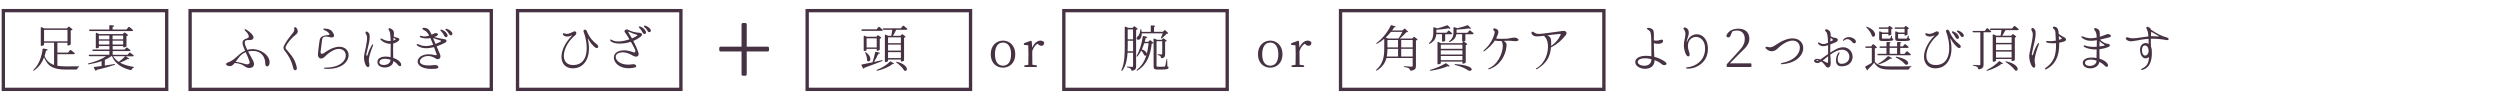 <?xml version="1.0" encoding="utf-8"?>
<!-- Generator: Adobe Illustrator 25.4.1, SVG Export Plug-In . SVG Version: 6.00 Build 0)  -->
<svg version="1.1" id="レイヤー_1" xmlns="http://www.w3.org/2000/svg" xmlns:xlink="http://www.w3.org/1999/xlink" x="0px"
	 y="0px" viewBox="0 0 750 30" style="enable-background:new 0 0 750 30;" xml:space="preserve">
<style type="text/css">
	.st0{fill:#463243;}
	.st1{fill:none;stroke:#463243;stroke-miterlimit:10;}
</style>
<g>
	<g>
		<g>
			<path class="st0" d="M230.27,15.44h-6.25v6.84c0,0.27-0.18,0.44-0.44,0.44h-0.68c-0.27,0-0.44-0.18-0.44-0.44v-6.84h-6.25
				c-0.26,0-0.44-0.18-0.44-0.44v-0.56c0-0.27,0.18-0.44,0.44-0.44h6.25V7.34c0-0.27,0.18-0.44,0.44-0.44h0.68
				c0.27,0,0.44,0.18,0.44,0.44V14h6.25c0.27,0,0.44,0.18,0.44,0.44V15C230.71,15.27,230.54,15.44,230.27,15.44z"/>
		</g>
	</g>
	<g>
		<g>
			<path class="st0" d="M496.37,18.03c0.11,3.7-5.79,3.06-5.79,0.6c0-1.6,2.31-2.18,4.83-1.76c0-6.99,0-7.39-0.92-7.89
				c-0.79-0.4-0.3-0.85,0.63-0.51c1.17,0.45,1.05,0.88,1.04,3.63c0.45,0.13,1.09,0.17,1.96-0.14c1.07-0.38,1.04,0.8,0.18,1.06
				c-0.69,0.23-1.48,0.12-2.14-0.07c0,1.06,0.03,2.4,0.13,4.09c1.14,0.3,2.27,0.78,3.2,1.46c1.23,0.88-0.25,1.41-0.99,0.73
				C497.93,18.73,497.18,18.33,496.37,18.03z M495.41,17.86v-0.12c-2.05-0.51-4.09-0.27-4.09,0.89
				C491.32,19.92,495.41,20.52,495.41,17.86z"/>
			<path class="st0" d="M506.16,20.19c2.52-0.22,5.1-1.95,5.35-5.13c0.48-5.83-6.93-5-4.72,0.72c0.43,1.15-0.39,1.46-0.85,0.78
				c-0.33-0.49-0.6-1.35-0.72-2.05c-0.39-2.5,1.12-4.21-0.03-5.64c-0.42-0.51,0.18-0.85,0.78-0.44c1.38,0.96,0.23,2.94,0.03,3.91
				c-0.04,0.2,0.08,0.24,0.15,0.05c1.38-3.48,6.48-2.69,6.22,2.62c-0.18,3.85-3.65,5.73-6.21,5.56
				C505.59,20.55,505.67,20.23,506.16,20.19z"/>
			<path class="st0" d="M525.43,19.26v0.61c0,0.14-0.09,0.23-0.22,0.23h-6.99c-0.13,0-0.22-0.09-0.22-0.23v-0.39
				c0-0.11,0.03-0.21,0.1-0.29l3.41-3.72c1.39-1.49,1.92-2.43,1.92-3.84c0-1.38-0.79-2.48-2.33-2.48c-0.51,0-0.94,0.08-1.42,0.29
				l-0.45,1.06c-0.19,0.54-0.42,0.73-0.73,0.73c-0.21,0-0.39-0.09-0.53-0.27c-0.08-0.09-0.08-0.18-0.04-0.29
				c0.45-1.33,1.91-2.07,3.57-2.07c2.2,0,3.31,1.26,3.31,3.04c0,1.36-0.81,2.49-2.55,4.02l-3.3,3.34h6.25
				C525.35,19.03,525.43,19.12,525.43,19.26z"/>
			<path class="st0" d="M534.58,18.88c8.73-1.56,5.8-11.14-1.42-4.21c-0.9,0.85-1.96,0.84-2.65,0.44c-1.31-0.74-0.9-1.2-0.36-1.05
				c0.96,0.23,1.46,0.21,2.75-0.69c9.04-6.21,11.67,5.11,1.69,5.9C534.14,19.29,534.16,18.96,534.58,18.88z"/>
			<path class="st0" d="M551.52,15.82c0.21-0.24,0.5-0.18,0.27,0.23c-0.76,1.4-0.64,3.07,0.57,3.1c3.88,0.07,2.98-5.79-1.4-3.85
				c-0.67,0.3-1.29,0.67-1.86,1.08c0.01,0.71,0.06,1.48,0.12,2.34c0.1,1.54-0.93,2.01-1.54,1.08c-0.41-0.6-0.86-1.05-1.31-1.35
				c-0.42,0.27-0.79,0.45-1.14,0.45c-1.29,0-1.38-1.25,0.02-1.25c0.21,0,0.52,0.09,0.85,0.21c0.6-0.39,1.42-1.02,2.33-1.65
				c0.01-0.92,0.01-1.81,0-2.65c-1.25,0.42-2.16,0.45-2.91-0.36c-0.33-0.38-0.12-0.61,0.25-0.4c0.93,0.56,1.51,0.54,2.64,0.03
				c-0.04-1.71-0.19-3.01-0.58-3.28c-0.57-0.39-0.3-1.11,0.62-0.58c0.67,0.38,0.78,0.81,0.75,1.9c0.36,0.24,0.76,0.41,1.28,0.47
				c1.14,0.16,1.15,0.96,0.13,1.38c-0.55,0.22-1.05,0.44-1.51,0.61c-0.02,0.69-0.03,1.5-0.02,2.46c0.58-0.39,1.19-0.75,1.77-1.05
				c5.46-2.71,7.02,5.34,1.45,5.14C550.18,19.8,550.65,16.86,551.52,15.82z M545.22,18.28c0.12,0,0.27-0.06,0.48-0.18
				c-0.18-0.04-0.34-0.07-0.5-0.07C544.8,18.03,544.72,18.3,545.22,18.28z M547.89,18.73c0.24,0.15,0.54,0.24,0.54-0.21v-1.65
				c-0.6,0.47-1.14,0.93-1.63,1.29C547.32,18.42,547.77,18.67,547.89,18.73z M549.69,12.18c0.27-0.14,0.25-0.27,0-0.44
				c-0.18-0.12-0.34-0.27-0.51-0.41l-0.06,1.14L549.69,12.18z M556.51,11.89c0.72,0.78-0.18,1.63-0.87,0.69
				c-0.45-0.66-1.46-1.25-2.43-0.45c-0.36,0.3-0.42,0.03-0.24-0.22C553.72,10.87,555.55,10.89,556.51,11.89z"/>
			<path class="st0" d="M567.34,19.93c1.74,0,4.05,0,5.86-0.06c0.15,0,0.23,0.04,0.23,0.1s-0.06,0.1-0.2,0.15
				c-0.25,0.09-0.43,0.3-0.51,0.57c-0.04,0.12-0.12,0.19-0.25,0.19h-5.12c-2.77,0-4.02-0.34-5.1-2.05
				c-0.52,0.66-1.39,1.54-1.92,2.02c0.01,0.06,0.01,0.12,0.01,0.15c-0.03,0.17-0.22,0.12-0.3-0.02l-0.45-0.78
				c-0.08-0.12-0.05-0.23,0.09-0.3c0.51-0.25,1.2-0.66,1.86-1.06v-4.48h-1.71c-0.13,0-0.22-0.07-0.24-0.21
				c-0.03-0.15,0.06-0.22,0.21-0.22h1.53l0.45-0.58c0.09-0.12,0.2-0.14,0.32-0.03l0.88,0.75c0.12,0.1,0.13,0.24-0.02,0.3
				c-0.12,0.06-0.28,0.1-0.51,0.14v4.03C563.53,19.75,564.71,19.93,567.34,19.93z M560.12,8.04c3.22,1.21,2.61,3.42,1.61,2.9
				c-0.11-0.06-0.14-0.14-0.17-0.24c-0.23-0.82-0.93-1.78-1.59-2.41c-0.12-0.12-0.17-0.21-0.11-0.24
				C559.93,7.99,560,7.99,560.12,8.04z M572.2,15.42c0.23,0.18,0.62,0.49,0.95,0.78c0.11,0.09,0.15,0.21,0.04,0.3
				c-0.08,0.05-0.17,0.08-0.29,0.08h-9.42c-0.14,0-0.23-0.08-0.25-0.19c-0.03-0.15,0.04-0.24,0.19-0.24h2.52v-1.78h-1.85
				c-0.13,0-0.22-0.08-0.25-0.2c-0.03-0.15,0.04-0.24,0.2-0.24h1.91v-1.15c0-0.15,0.09-0.23,0.24-0.21l0.79,0.08
				c0.17,0.02,0.29,0.15,0.15,0.25c-0.06,0.04-0.13,0.08-0.24,0.1v0.93h2.24v-1.15c0-0.15,0.09-0.23,0.24-0.21l0.8,0.08
				c0.16,0.02,0.27,0.15,0.15,0.25c-0.06,0.04-0.15,0.08-0.25,0.1v0.93h0.78l0.5-0.6c0.09-0.1,0.19-0.13,0.31-0.04
				c0.21,0.17,0.55,0.45,0.84,0.71c0.11,0.09,0.15,0.21,0.04,0.3c-0.07,0.04-0.18,0.08-0.29,0.08h-2.19v1.78h1.29l0.54-0.67
				C571.97,15.36,572.08,15.33,572.2,15.42z M563.59,19.02c1.04-0.54,2.1-1.41,2.67-2.08c0.09-0.1,0.2-0.15,0.32-0.07l0.87,0.46
				c0.15,0.09,0.2,0.27,0.02,0.3c-0.12,0.02-0.25,0.02-0.44-0.01c-0.73,0.58-2.02,1.29-3.33,1.68c-0.14,0.04-0.21,0.02-0.25-0.06
				C563.41,19.15,563.45,19.09,563.59,19.02z M563.62,8.47c-0.04-0.17,0.04-0.25,0.2-0.25h2.56l0.33-0.35
				c0.09-0.1,0.21-0.12,0.31-0.03l0.68,0.51c0.13,0.1,0.15,0.24,0,0.3c-0.08,0.04-0.2,0.09-0.32,0.1v1.6c0,0.1-0.45,0.31-0.75,0.31
				c-0.08,0-0.13-0.09-0.13-0.23V10.2h-1.92v1.2c0,0.15,0.03,0.19,0.41,0.19h0.96c0.43,0,0.79,0,0.93-0.01
				c0.1,0,0.17-0.02,0.22-0.09c0.06-0.1,0.15-0.33,0.24-0.6c0.04-0.14,0.09-0.2,0.15-0.2c0.06,0,0.09,0.09,0.1,0.23l0.03,0.57
				c0.29,0.09,0.38,0.17,0.38,0.33c0,0.36-0.39,0.48-2.08,0.48h-1.12c-0.92,0-1.05-0.19-1.05-0.76V9.6c0-0.17,0.12-0.24,0.27-0.17
				l0.77,0.33h1.72V8.65h-2.62C563.75,8.65,563.66,8.61,563.62,8.47z M569.12,16.14v-1.78h-2.24v1.78H569.12z M568.39,8.47
				c-0.04-0.17,0.04-0.25,0.2-0.25h2.65l0.33-0.36c0.09-0.1,0.21-0.1,0.32-0.01l0.67,0.51c0.12,0.09,0.13,0.24-0.01,0.31
				c-0.08,0.03-0.18,0.08-0.29,0.09v1.6c-0.02,0.1-0.45,0.31-0.76,0.31c-0.08,0-0.14-0.09-0.14-0.23V10.2h-1.93v1.2
				c0,0.15,0.03,0.19,0.41,0.19h1.05c0.45,0,0.85,0,0.99-0.01c0.11,0,0.17-0.02,0.21-0.09c0.07-0.1,0.18-0.38,0.27-0.67
				c0.04-0.13,0.09-0.19,0.15-0.19c0.06,0,0.1,0.09,0.1,0.23l0.03,0.63c0.29,0.1,0.38,0.18,0.38,0.34c0,0.36-0.39,0.48-2.17,0.48
				h-1.2c-0.93,0-1.08-0.19-1.08-0.76V9.6c0-0.17,0.12-0.24,0.27-0.17l0.76,0.33h1.77V8.65h-2.71
				C568.52,8.65,568.43,8.61,568.39,8.47z M568.99,17.02c4.87,0.99,3.48,2.91,2.55,2.28c-0.09-0.06-0.12-0.12-0.18-0.19
				c-0.48-0.57-1.33-1.23-2.49-1.81c-0.14-0.06-0.18-0.14-0.15-0.21C568.75,17.01,568.84,16.99,568.99,17.02z"/>
			<path class="st0" d="M580.28,10.75c0.09-0.09,0.01-0.17-0.12-0.09c-0.71,0.4-1.59,0.4-2.15,0.09c-0.61-0.34-0.52-1.02,0.11-0.71
				c0.55,0.26,1.41,0.15,2.47-0.46c1-0.58,1.41,0.42,0.74,0.98c-4,3.25-4.84,8.95-0.66,8.95c5.49,0,4.21-7.47,3.21-9.85
				c-0.36-0.83,0.63-1.05,0.9-0.33c0.84,2.08,1.85,3.03,3.06,3.99c0.85,0.67,0.19,1.5-0.6,0.87c-0.63-0.5-1.57-1.6-1.99-2.5
				c-0.08-0.15-0.2-0.12-0.15,0.04c1.12,4.71-0.53,8.77-4.51,8.77C576.61,20.5,575.68,15.51,580.28,10.75z M585.94,9.42
				c0.78,0.31,1.25,0.65,1.65,1.38c0.45,0.87-0.56,1.23-0.95,0.39c-0.21-0.48-0.58-1-0.95-1.32C585.38,9.58,585.56,9.28,585.94,9.42
				z M587.44,9.16c0.58,0.19,1.23,0.54,1.59,1.12c0.42,0.71-0.45,1.26-0.88,0.44c-0.23-0.44-0.55-0.83-0.92-1.1
				C586.91,9.39,587.02,9.06,587.44,9.16z"/>
			<path class="st0" d="M595.07,19.33c0,0.72-0.17,1.29-1.37,1.47c-0.15,0.03-0.22-0.04-0.25-0.2c-0.06-0.19-0.13-0.39-0.28-0.51
				c-0.21-0.17-0.54-0.27-1.11-0.38c-0.13-0.02-0.21-0.08-0.21-0.15c0-0.06,0.09-0.1,0.24-0.09c0.43,0.03,1.39,0.1,1.63,0.1
				c0.29,0,0.38-0.09,0.38-0.32V9.69h-2.08c-0.12,0-0.23-0.06-0.25-0.19c-0.03-0.14,0.04-0.23,0.19-0.23h3.48L596,8.53
				c0.09-0.1,0.2-0.14,0.32-0.03c0.22,0.18,0.63,0.53,0.96,0.83c0.1,0.09,0.15,0.21,0.04,0.29c-0.08,0.04-0.18,0.07-0.3,0.07h-1.95
				V19.33z M596.12,20.95c1.26-0.63,2.7-1.59,3.5-2.5c0.09-0.1,0.2-0.14,0.32-0.06l0.82,0.52c0.14,0.09,0.17,0.27,0.02,0.27
				c-0.08,0-0.17-0.02-0.27-0.06c-0.94,0.81-2.71,1.65-4.27,2.1c-0.12,0.04-0.21,0.03-0.25-0.04
				C595.93,21.12,595.97,21.03,596.12,20.95z M604.53,7.84c0.22,0.18,0.64,0.51,0.99,0.82c0.09,0.09,0.13,0.21,0.03,0.3
				c-0.07,0.04-0.17,0.07-0.27,0.07h-3.64c-0.3,0.6-0.66,1.25-0.99,1.69h2.71l0.36-0.4c0.09-0.1,0.21-0.12,0.31-0.03l0.74,0.57
				c0.12,0.09,0.13,0.24,0,0.31c-0.09,0.04-0.2,0.09-0.32,0.1v6.73c-0.01,0.1-0.48,0.33-0.83,0.33c-0.09,0-0.15-0.09-0.15-0.23
				v-0.41h-4.68v0.51c0,0.1-0.39,0.34-0.81,0.34c-0.1,0-0.17-0.09-0.17-0.22v-7.81c0-0.17,0.12-0.24,0.27-0.17l0.78,0.36h1.31
				c0.1-0.46,0.21-1.12,0.27-1.69h-3.21c-0.13,0-0.21-0.07-0.24-0.19c-0.05-0.17,0.04-0.25,0.19-0.25h6.43l0.58-0.72
				C604.31,7.75,604.41,7.75,604.53,7.84z M598.81,12.87h4.68v-1.7h-4.68V12.87z M603.48,15.04V13.3h-4.68v1.74H603.48z
				 M603.48,15.49h-4.68v1.79h4.68V15.49z M601.89,18.42c3.97,0.87,3.85,3.06,2.76,2.76c-0.11-0.03-0.15-0.08-0.21-0.18
				c-0.54-0.78-1.71-1.74-2.67-2.34c-0.13-0.08-0.18-0.15-0.13-0.21C601.68,18.4,601.76,18.39,601.89,18.42z"/>
			<path class="st0" d="M609.66,9.49c-0.66-1,0.09-1.59,0.79-0.6c0.83,1.14-0.62,5.52-0.9,7.2c-0.1,0.57,0.24,0.73,0.42,0.06
				c0.33-1.12,0.76-2.13,1.36-3.04c0.25-0.4,0.5-0.27,0.33,0.15c-0.51,1.35-1.54,4.29-1.2,5.62c0.47,1.67-0.48,1.95-1.12,0.55
				c-0.45-1.02-0.73-2.2-0.49-3.4C609.59,12.43,610.13,10.21,609.66,9.49z M613.68,20.37c2.49-1.71,3.24-3.82,3.11-7.42
				c-0.92,0.08-1.8,0.03-2.64-0.15c-0.49-0.12-0.42-0.52,0.03-0.5c0.98,0.09,1.79,0.04,2.57-0.1c-0.14-2.73-0.06-3.01-0.47-3.34
				c-0.75-0.63-0.43-1.06,0.38-0.78c0.74,0.28,0.89,0.96,0.96,2.1c0.6,0.48,1.12,0.75,1.56,0.96c0.81,0.38,0.85,1.05,0.03,1.32
				c-0.5,0.15-0.98,0.29-1.46,0.36c0.15,4.84-1.83,6.91-3.87,7.95C613.44,20.98,613.29,20.64,613.68,20.37z M617.7,11.94
				c0.22-0.08,0.46-0.15,0.71-0.25c0.19-0.09,0.19-0.21,0-0.33c-0.3-0.19-0.54-0.36-0.77-0.56
				C617.66,11.14,617.67,11.53,617.7,11.94z"/>
			<path class="st0" d="M629.82,18.55c-0.39,2.59-4.98,2.52-4.98,0.33c0-1.5,2.13-1.86,4.12-1.48c0.01-0.93,0.03-1.79,0.04-2.56
				c-1.3,0.04-2.55-0.18-3.6-0.68c-0.51-0.25-0.39-0.69,0.17-0.49c1.03,0.36,2.2,0.45,3.45,0.36c0.02-0.73,0.03-1.4,0.03-1.96
				c-2.33,0.38-3.3,0.09-4.3-0.6c-0.55-0.4-0.36-0.77,0.21-0.5c0.99,0.47,2.21,0.69,4.06,0.29c-0.04-1.05-0.21-1.75-0.57-2.11
				c-0.36-0.38-0.36-1.08,0.76-0.5c0.74,0.39,0.79,0.9,0.72,2.38c0.6-0.18,1.26-0.4,2-0.71c0.97-0.4,1.92,0.58,0.92,0.87
				c-1.11,0.3-2.04,0.52-2.83,0.69c0.54,0.63,1.44,1.2,2.4,1.29c0.63,0.04,0.8,0.66,0.02,0.96c-0.84,0.33-1.74,0.54-2.62,0.65
				c-0.01,0.82,0,1.77,0.03,2.83c0.79,0.24,1.51,0.6,1.99,1.03c1.16,1.06,0.29,1.83-0.31,1.19
				C631.02,19.29,630.44,18.87,629.82,18.55z M628.97,18.19c-1.79-0.6-3.48-0.29-3.48,0.65C625.49,20.22,628.92,20.17,628.97,18.19z
				 M631.2,13.71c0.24-0.04,0.25-0.23,0.02-0.35c-0.5-0.25-0.96-0.58-1.33-1.05c-0.03,0.46-0.04,1-0.06,1.62
				C630.27,13.89,630.74,13.8,631.2,13.71z"/>
			<path class="st0" d="M638.5,11.26c1.23,0.54,3.29,0,6.03-0.35c-0.06-0.81-0.18-1.53-0.4-1.95c-0.5-0.95-0.06-1.14,0.67-0.71
				c0.29,0.18,0.42,0.38,0.5,0.65c1.84,1.24,3.04,1.86,4.75,2.35c0.79,0.22,0.72,0.92-0.15,0.76c-1.8-0.33-3.34-0.42-4.65-0.38
				c-0.02,0.65-0.02,1.43,0.04,2.37c0.13,0.29,0.21,0.63,0.24,1.02c0.12,1.8,0.03,5.22-2.82,5.94c-0.43,0.12-0.53-0.22-0.12-0.39
				c1.67-0.69,2.07-2.06,2.1-3.48c-0.93,0.88-2.49,0.5-2.68-1.95c-0.15-1.95,1.49-2.67,2.58-1.97c0-0.49,0-1.02-0.03-1.51
				c-3.09,0.18-4.83,1.02-5.94,0.63C637.3,11.86,637.64,10.9,638.5,11.26z M644.6,15.3l-0.03-0.3c-0.17-1.86-2.06-1.83-1.98,0.12
				C642.65,17.29,644.48,17.05,644.6,15.3z M647.5,10.95c0.18,0.01,0.15-0.14,0.03-0.21c-0.38-0.22-1.41-0.76-2.17-1.24
				c-0.01,0.34-0.04,0.84-0.08,1.36C646.13,10.86,646.66,10.87,647.5,10.95z"/>
		</g>
	</g>
	<g>
		<g>
			<path class="st0" d="M297.22,16.27c0-2.73,1.83-4.09,3.69-4.09c1.81,0,3.67,1.36,3.67,4.09c0,2.71-1.83,4.03-3.67,4.03
				C299.05,20.31,297.22,18.99,297.22,16.27z M303.32,16.27c0-2.23-0.92-3.5-2.42-3.5c-1.52,0-2.42,1.26-2.42,3.5
				c0,2.25,0.9,3.43,2.42,3.43C302.41,19.71,303.32,18.52,303.32,16.27z"/>
			<path class="st0" d="M312.11,12.18c0.42,0,0.84,0.16,1.06,0.42c0.06,0.07,0.08,0.17,0.08,0.27c-0.04,0.55-0.3,0.87-0.84,0.87
				c-0.38,0-0.66-0.18-0.96-0.44l-0.21-0.18c-0.71,0.46-1.18,1.15-1.56,2.19v1.36c0,0.77,0.01,1.9,0.03,2.75l1.17,0.17
				c0.13,0.01,0.21,0.1,0.21,0.24v0.04c0,0.14-0.09,0.23-0.23,0.23h-3.38c-0.13,0-0.22-0.09-0.22-0.23v-0.04
				c0-0.13,0.08-0.23,0.21-0.24l1.02-0.15c0.03-0.84,0.04-1.99,0.04-2.76v-0.82c0-0.96-0.03-1.58-0.06-2.28l-1.12-0.09
				c-0.13-0.02-0.21-0.09-0.21-0.23v-0.07c0-0.12,0.06-0.21,0.18-0.26l1.82-0.67c0.1-0.04,0.19-0.04,0.27,0.02
				c0.08,0.04,0.11,0.13,0.12,0.24l0.13,1.8C310.21,12.99,311.17,12.18,312.11,12.18z"/>
		</g>
	</g>
	<g>
		<g>
			<path class="st0" d="M258.41,9.04c-0.03-0.15,0.04-0.25,0.2-0.25h4.38l0.52-0.66c0.09-0.1,0.2-0.13,0.32-0.04
				c0.22,0.18,0.6,0.5,0.92,0.78c0.09,0.09,0.13,0.21,0.04,0.3c-0.08,0.04-0.17,0.08-0.29,0.08h-5.85
				C258.52,9.24,258.44,9.16,258.41,9.04z M264.62,18.33c-1.25,0.51-2.96,1.17-5.26,1.98c-0.04,0.09-0.09,0.18-0.15,0.25
				c-0.1,0.09-0.24,0.03-0.3-0.09l-0.45-0.84c-0.08-0.14-0.01-0.26,0.13-0.29c0.72-0.12,1.85-0.36,3.15-0.65
				c0.3-0.9,0.62-2.07,0.81-2.98c0.03-0.15,0.12-0.21,0.27-0.17l0.96,0.24c0.15,0.04,0.25,0.19,0.1,0.28
				c-0.09,0.06-0.22,0.1-0.39,0.09c-0.29,0.7-0.79,1.63-1.28,2.43l2.33-0.52c0.13-0.03,0.23-0.02,0.24,0.06
				C264.8,18.21,264.76,18.28,264.62,18.33z M263.02,15.04v-0.38h-3.04v0.36c0,0.09-0.36,0.29-0.74,0.29
				c-0.08,0-0.13-0.09-0.13-0.23v-4.17c0-0.17,0.1-0.24,0.27-0.17l0.67,0.29h2.85l0.34-0.38c0.09-0.1,0.21-0.1,0.31-0.02l0.72,0.54
				c0.12,0.09,0.13,0.24,0,0.31c-0.11,0.04-0.23,0.09-0.35,0.12v3.31c-0.01,0.1-0.46,0.33-0.76,0.33h-0.08
				C263.05,15.27,263.02,15.18,263.02,15.04z M259.84,15.72c2.04,1.52,1.19,3.18,0.41,2.59c-0.09-0.07-0.12-0.15-0.12-0.27
				c-0.01-0.71-0.25-1.53-0.54-2.15c-0.06-0.14-0.06-0.23,0.02-0.25C259.66,15.61,259.73,15.64,259.84,15.72z M263.02,11.49h-3.04
				v2.75h3.04V11.49z M263.14,20.92c1.4-0.54,2.94-1.46,3.81-2.4c0.09-0.11,0.21-0.12,0.31-0.05l0.78,0.48
				c0.15,0.09,0.18,0.29,0.01,0.29c-0.09,0-0.18-0.02-0.29-0.04c-0.96,0.85-2.86,1.63-4.54,2.01c-0.14,0.03-0.21,0-0.26-0.07
				C262.94,21.06,262.99,20.98,263.14,20.92z M271.13,7.74c0.24,0.18,0.66,0.52,0.99,0.82c0.09,0.09,0.13,0.21,0.04,0.3
				c-0.08,0.04-0.17,0.07-0.29,0.07h-3.01c-0.3,0.63-0.65,1.32-0.98,1.81h2.24l0.39-0.4c0.09-0.09,0.21-0.1,0.32-0.02l0.73,0.57
				c0.12,0.09,0.14,0.24,0,0.32c-0.1,0.04-0.21,0.07-0.34,0.1V18c0,0.1-0.01,0.2-0.1,0.26c-0.17,0.09-0.47,0.22-0.71,0.22
				c-0.09,0-0.15-0.09-0.15-0.22v-0.41h-3.84v0.44c0,0.1-0.39,0.33-0.79,0.33c-0.1,0-0.17-0.09-0.17-0.23v-7.81
				c0-0.17,0.12-0.24,0.27-0.17l0.76,0.34h0.9c0.11-0.49,0.23-1.21,0.3-1.81h-2.61c-0.13,0-0.21-0.07-0.24-0.19
				c-0.04-0.17,0.04-0.25,0.2-0.25h5.21l0.57-0.71C270.91,7.68,271.01,7.65,271.13,7.74z M266.42,12.96h3.84V11.2h-3.84V12.96z
				 M270.26,15.19v-1.8h-3.84v1.8H270.26z M270.26,15.63h-3.84v1.78h3.84V15.63z M269.08,18.55c3.55,0.88,3.36,2.97,2.34,2.69
				c-0.12-0.03-0.17-0.1-0.23-0.2c-0.43-0.76-1.42-1.67-2.23-2.25c-0.13-0.09-0.18-0.16-0.13-0.21
				C268.87,18.52,268.94,18.52,269.08,18.55z"/>
		</g>
	</g>
	<rect x="242.15" y="3.19" class="st1" width="49.01" height="23.62"/>
	<g>
		<g>
			<path class="st0" d="M341.19,8.82c-0.09,0.06-0.23,0.11-0.36,0.14v10.89c0,0.73-0.13,1.2-1.2,1.35
				c-0.15,0.03-0.22-0.04-0.25-0.19c-0.04-0.18-0.12-0.34-0.25-0.45c-0.17-0.15-0.45-0.26-0.92-0.33c-0.13-0.02-0.21-0.08-0.21-0.15
				c0-0.08,0.09-0.12,0.24-0.1c0.39,0.03,1.16,0.09,1.35,0.09c0.27,0,0.33-0.09,0.33-0.31v-3.93h-1.65
				c-0.12,1.88-0.45,3.81-1.53,5.31c-0.09,0.1-0.17,0.15-0.25,0.09s-0.09-0.13-0.03-0.27c0.96-2.15,0.96-4.9,0.96-7.5V8.19
				c0-0.17,0.09-0.25,0.25-0.18l0.84,0.36h1.27l0.33-0.4c0.09-0.12,0.21-0.12,0.32-0.03l0.76,0.58
				C341.33,8.62,341.34,8.74,341.19,8.82z M339.92,12.22h-1.6v1.2c0,0.62,0,1.27-0.03,1.95h1.63V12.22z M338.31,11.79h1.6V8.82h-1.6
				V11.79z M350.57,20.29c0,0.39-0.42,0.58-2.2,0.58h-1.11c-0.97,0-1.18-0.25-1.18-0.97v-7c-0.11,0.1-0.25,0.17-0.56,0.19
				c-0.38,3.1-1.21,6.18-4.27,8.07c-0.12,0.08-0.21,0.08-0.25,0c-0.06-0.09-0.03-0.17,0.09-0.25c1.46-1.14,2.31-2.65,2.83-4.32
				c-0.11,0.12-0.3,0.17-0.51,0.07c-0.11-0.04-0.15-0.12-0.2-0.22c-0.17-0.41-0.5-0.89-0.83-1.27c-0.34,0.63-0.71,1.21-1.11,1.71
				c-0.09,0.11-0.18,0.12-0.25,0.08c-0.08-0.04-0.08-0.13,0-0.25c0.82-1.48,1.5-3.57,1.81-5.71c0.01-0.15,0.12-0.23,0.25-0.19
				l0.9,0.21c0.15,0.03,0.24,0.18,0.12,0.28c-0.09,0.06-0.23,0.1-0.39,0.12c-0.09,0.38-0.19,0.75-0.3,1.12h1.07l0.42-0.42
				c0.09-0.09,0.21-0.1,0.31,0l0.86,0.77v-1.14c0-0.17,0.12-0.24,0.27-0.17l0.79,0.36h1.4l0.3-0.36c0.09-0.12,0.21-0.12,0.31-0.04
				l0.75,0.54c0.14,0.1,0.15,0.24,0,0.3c-0.1,0.06-0.22,0.09-0.36,0.12v3.7c0,0.69-0.11,1.12-0.99,1.27
				c-0.15,0.03-0.22-0.04-0.25-0.19c-0.03-0.18-0.09-0.34-0.2-0.44c-0.12-0.12-0.33-0.22-0.64-0.3c-0.14-0.03-0.21-0.09-0.21-0.17
				c0-0.06,0.09-0.1,0.24-0.09c0.29,0.03,0.77,0.06,0.92,0.06c0.21,0,0.27-0.08,0.27-0.27v-3.71h-1.71v7.32
				c0,0.25,0.06,0.34,0.48,0.34h0.95c0.45,0,0.78,0,0.92-0.03c0.12-0.02,0.2-0.04,0.24-0.18c0.09-0.22,0.24-1.11,0.4-1.95
				c0.02-0.14,0.06-0.21,0.12-0.21c0.06,0,0.09,0.09,0.09,0.23l0.04,2.01C350.49,20.01,350.57,20.11,350.57,20.29z M342.05,11.67
				c-0.27,0.3-0.79,0.39-1,0.09c-0.17-0.3,0-0.63,0.29-0.85c0.38-0.31,0.74-1.15,0.75-1.92c0.01-0.15,0.06-0.22,0.13-0.22
				c0.09,0,0.15,0.06,0.18,0.19c0.06,0.21,0.09,0.4,0.1,0.6h2.73V7.81c0-0.15,0.09-0.22,0.24-0.21l0.88,0.1
				c0.15,0.02,0.27,0.15,0.15,0.26c-0.08,0.04-0.17,0.09-0.3,0.12v1.47h2.64l0.44-0.44c0.1-0.1,0.22-0.1,0.33-0.02l0.74,0.72
				c0.12,0.12,0.11,0.27-0.06,0.3c-0.08,0.02-0.18,0.03-0.32,0.03c-0.34,0.41-0.93,0.96-1.39,1.33c-0.11,0.08-0.18,0.09-0.25,0.05
				c-0.06-0.03-0.08-0.12-0.02-0.26c0.18-0.36,0.38-0.85,0.54-1.27h-6.31C342.54,10.78,342.32,11.37,342.05,11.67z M342.56,14.79
				c1.03,0.4,1.44,0.94,1.48,1.35c0.27-1,0.44-2.08,0.54-3.18h-1.3C343.07,13.6,342.83,14.22,342.56,14.79z"/>
		</g>
	</g>
	<rect x="319.15" y="3.19" class="st1" width="49.01" height="23.62"/>
	<g>
		<g>
			<path class="st0" d="M377.39,16.27c0-2.73,1.83-4.09,3.69-4.09c1.81,0,3.67,1.36,3.67,4.09c0,2.71-1.83,4.03-3.67,4.03
				C379.22,20.31,377.39,18.99,377.39,16.27z M383.5,16.27c0-2.23-0.92-3.5-2.42-3.5c-1.52,0-2.42,1.26-2.42,3.5
				c0,2.25,0.9,3.43,2.42,3.43C382.58,19.71,383.5,18.52,383.5,16.27z"/>
			<path class="st0" d="M392.28,12.18c0.42,0,0.84,0.16,1.06,0.42c0.06,0.07,0.08,0.17,0.08,0.27c-0.04,0.55-0.3,0.87-0.84,0.87
				c-0.38,0-0.66-0.18-0.96-0.44l-0.21-0.18c-0.71,0.46-1.18,1.15-1.56,2.19v1.36c0,0.77,0.01,1.9,0.03,2.75l1.17,0.17
				c0.13,0.01,0.21,0.1,0.21,0.24v0.04c0,0.14-0.09,0.23-0.23,0.23h-3.38c-0.13,0-0.22-0.09-0.22-0.23v-0.04
				c0-0.13,0.08-0.23,0.21-0.24l1.02-0.15c0.03-0.84,0.04-1.99,0.04-2.76v-0.82c0-0.96-0.03-1.58-0.06-2.28l-1.12-0.09
				c-0.13-0.02-0.21-0.09-0.21-0.23v-0.07c0-0.12,0.06-0.21,0.18-0.26l1.82-0.67c0.1-0.04,0.19-0.04,0.27,0.02
				c0.08,0.04,0.11,0.13,0.12,0.24l0.13,1.8C390.38,12.99,391.34,12.18,392.28,12.18z"/>
		</g>
	</g>
	<g>
		<g>
			<path class="st0" d="M425.14,12.03c-0.09,0.04-0.22,0.08-0.36,0.1v7.65c0,0.73-0.17,1.25-1.49,1.42
				c-0.15,0.03-0.24-0.04-0.29-0.18c-0.06-0.23-0.17-0.41-0.34-0.53c-0.24-0.15-0.63-0.27-1.3-0.38c-0.14-0.01-0.21-0.07-0.21-0.15
				c0-0.07,0.09-0.12,0.24-0.1c0.51,0.04,1.71,0.14,2.01,0.14c0.33,0,0.4-0.1,0.4-0.36V17.4h-7.86c-0.36,1.36-1.16,2.7-2.85,3.73
				c-0.12,0.07-0.21,0.09-0.27,0.01c-0.06-0.06-0.03-0.15,0.09-0.25c2-1.74,2.36-3.91,2.36-6.19v-3.07
				c-0.66,0.57-1.38,1.08-2.12,1.47c-0.12,0.06-0.21,0.05-0.25-0.01c-0.06-0.06-0.01-0.14,0.1-0.23c1.71-1.25,3.35-3.3,4.2-5.16
				c0.06-0.14,0.17-0.18,0.3-0.14l1.05,0.33c0.17,0.06,0.24,0.24,0.08,0.27c-0.09,0.02-0.19,0.02-0.34,0
				c-0.2,0.31-0.42,0.65-0.66,0.98h3.11l0.49-0.48c0.11-0.09,0.21-0.1,0.32,0l0.74,0.67c0.12,0.12,0.12,0.27-0.04,0.31
				c-0.09,0.02-0.21,0.03-0.35,0.03c-0.48,0.54-1.26,1.35-1.96,1.89h3.75l0.34-0.42c0.09-0.1,0.21-0.14,0.32-0.04l0.81,0.61
				C425.26,11.8,425.29,11.97,425.14,12.03z M415.71,11.25l0.72,0.31h3.11c0.42-0.56,0.88-1.4,1.18-2.01h-3.42
				C416.82,10.14,416.29,10.71,415.71,11.25z M416.04,16.96h3.38v-2.31h-3.18v0.03C416.23,15.42,416.2,16.2,416.04,16.96z
				 M419.41,14.22V12h-3.18v2.22H419.41z M420.36,14.22h3.45V12h-3.45V14.22z M423.81,14.65h-3.45v2.31h3.45V14.65z"/>
			<path class="st0" d="M428.97,13.11c-0.14,0.06-0.23,0.06-0.27-0.02c-0.04-0.07-0.01-0.15,0.09-0.25c1.08-0.96,1.2-2.08,1.2-3.09
				V8.37c0-0.17,0.1-0.24,0.25-0.18l0.95,0.33c1.04-0.27,2.16-0.61,2.88-0.92c0.1-0.04,0.21-0.03,0.3,0.06l0.67,0.68
				c0.12,0.12,0.12,0.28-0.04,0.28c-0.13,0-0.29-0.03-0.46-0.12c-0.93,0.17-2.36,0.36-3.63,0.44v0.89h3.06l0.48-0.58
				c0.09-0.12,0.19-0.12,0.31-0.03c0.2,0.17,0.54,0.44,0.81,0.69c0.1,0.09,0.15,0.21,0.04,0.3c-0.06,0.04-0.17,0.07-0.29,0.07h-1.77
				v1.95c0,0.06-0.31,0.27-0.79,0.27c-0.09,0-0.15-0.09-0.15-0.23v-2h-1.72C430.8,11.2,430.44,12.33,428.97,13.11z M429.12,20.94
				c1.63-0.44,3.48-1.26,4.5-1.92c0.1-0.07,0.2-0.06,0.3,0.02l0.84,0.61c0.13,0.1,0.13,0.29-0.03,0.29c-0.12,0.02-0.27,0-0.45-0.06
				c-1.25,0.54-3.23,1.1-5.1,1.33c-0.14,0.02-0.23-0.02-0.24-0.09C428.92,21.04,428.97,20.98,429.12,20.94z M441.09,9.15
				c0.21,0.17,0.58,0.47,0.9,0.75c0.09,0.09,0.14,0.21,0.05,0.3c-0.08,0.04-0.18,0.07-0.3,0.07h-2.13v1.79
				c0,0.1-0.01,0.19-0.12,0.25c-0.07,0.04-0.18,0.09-0.33,0.12l0.9,0.67c0.12,0.09,0.13,0.24,0,0.31c-0.1,0.06-0.22,0.09-0.34,0.12
				v5.1c0,0.1-0.02,0.2-0.11,0.24c-0.17,0.1-0.5,0.24-0.73,0.24c-0.09,0-0.15-0.09-0.15-0.22v-0.41h-6.48v0.5
				c0,0.09-0.41,0.33-0.83,0.33c-0.1,0-0.17-0.09-0.17-0.23v-6.31c0-0.17,0.12-0.24,0.27-0.17l0.79,0.36h6.27l0.48-0.51
				c-0.09,0-0.18,0.02-0.27,0.02s-0.15-0.09-0.15-0.23v-1.98h-1.72c-0.13,0.81-0.55,1.71-1.96,2.33c-0.13,0.06-0.22,0.04-0.27-0.03
				c-0.04-0.06-0.01-0.15,0.11-0.24c1.12-0.85,1.25-1.83,1.25-2.76V8.34c0-0.17,0.1-0.24,0.25-0.18l0.88,0.3
				c1.09-0.25,2.26-0.58,3-0.87c0.12-0.05,0.22-0.02,0.32,0.07l0.67,0.71c0.1,0.12,0.1,0.29-0.06,0.29c-0.12,0-0.27-0.05-0.45-0.14
				c-0.96,0.15-2.38,0.31-3.69,0.36v0.95h3.27l0.54-0.65C440.86,9.06,440.97,9.06,441.09,9.15z M432.24,14.64h6.48v-1.23h-6.48
				V14.64z M432.24,16.35h6.48v-1.26h-6.48V16.35z M438.72,16.8h-6.48v1.26h6.48V16.8z M436.63,19.23c6.69,0.47,4.93,2.61,3.78,1.85
				c-0.78-0.54-2.08-1.14-3.84-1.58c-0.15-0.04-0.21-0.1-0.2-0.18C436.39,19.24,436.48,19.21,436.63,19.23z"/>
			<path class="st0" d="M446.69,20.47c3.57-1.52,4.92-6.99,3.71-8.17c-0.76,0.02-1.37-0.01-1.95-0.12c-0.66,1-1.63,2.1-3.15,3.16
				c-0.29,0.19-0.45,0-0.14-0.27c1.38-1.2,2.42-2.64,3.04-4.51c0.24-0.67,0.3-1.19-0.03-1.41c-0.36-0.22-0.33-0.72,0.33-0.6
				c1.15,0.25,1.11,1.05,0.9,1.65c-0.15,0.4-0.33,0.85-0.57,1.32c0.43,0.15,0.94,0.17,3.16,0.09c0.95-0.04,2.08-0.52,2.83-0.25
				c1.08,0.36,0.93,0.99-0.13,0.99c-1.2,0-1.51-0.22-2.77-0.12l-0.83,0.04c0.78,0.4,0.96,0.81,0.85,1.71
				c-0.24,2.4-1.69,5.58-5.17,6.78C446.39,20.88,446.3,20.62,446.69,20.47z"/>
			<path class="st0" d="M460.98,20.44c3.76-2.18,4.12-7.9,2.5-9.34c-0.15-0.14-0.21-0.27-0.18-0.38c-1.86,0.25-2.94,0.36-3.53-0.23
				c-0.71-0.72-0.12-1.21,0.29-0.88c1.2,0.97,1.84,0.57,8.76-0.33c1.18-0.15,1.39,0.71,0.88,1.3c-1.35,1.65-2.59,2.73-4.41,3.65
				c-0.24,2.86-1.35,4.78-4.15,6.48C460.77,20.94,460.63,20.64,460.98,20.44z M464.46,10.75c0.67,0.35,0.9,0.77,0.9,2.13
				c0,0.31,0,0.63-0.03,0.92c1.33-0.98,2.14-1.83,2.83-3.28c0.1-0.2,0.03-0.36-0.15-0.35c-1.54,0.12-2.82,0.3-3.88,0.45
				C464.23,10.65,464.34,10.69,464.46,10.75z"/>
		</g>
	</g>
	<rect x="402.16" y="3.19" class="st1" width="79.01" height="23.62"/>
</g>
<g>
	<g>
		<path class="st0" d="M20.05,19.92c0.8,0,2.48,0,3.46-0.03c0.15,0,0.23,0.04,0.23,0.1s-0.06,0.1-0.18,0.17
			c-0.2,0.1-0.32,0.29-0.38,0.5c-0.03,0.13-0.11,0.21-0.24,0.21h-2.99c-3.57,0-5.49-0.65-6.72-3.65c-0.58,1.48-1.5,2.94-3.03,3.94
			c-0.12,0.08-0.21,0.09-0.25,0.03c-0.04-0.06-0.02-0.13,0.09-0.24c1.69-1.58,2.46-4.02,2.75-6.21c0.01-0.13,0.12-0.21,0.25-0.18
			l1.06,0.21c0.15,0.03,0.25,0.18,0.12,0.29c-0.09,0.07-0.22,0.12-0.42,0.13c-0.11,0.54-0.25,1.08-0.43,1.63
			c0.66,1.47,1.57,2.25,2.85,2.67v-6.66h-3.01v0.62c0,0.1-0.42,0.33-0.81,0.33c-0.1,0-0.17-0.09-0.17-0.22V8.34
			c0-0.17,0.12-0.24,0.27-0.17l0.79,0.34h6.79l0.4-0.44c0.09-0.1,0.21-0.12,0.32-0.03l0.84,0.65c0.13,0.1,0.15,0.23,0.01,0.31
			c-0.12,0.06-0.27,0.12-0.43,0.15v4.17c-0.01,0.1-0.51,0.34-0.84,0.34c-0.09,0-0.15-0.09-0.15-0.22v-0.62h-3.01v2.97h3.19
			l0.58-0.72c0.09-0.1,0.2-0.14,0.32-0.04c0.24,0.18,0.67,0.54,1.02,0.84c0.11,0.09,0.15,0.21,0.05,0.3
			c-0.06,0.05-0.17,0.08-0.29,0.08h-4.88v3.48C18.04,19.87,18.97,19.92,20.05,19.92z M20.25,8.97h-7.03v3.43h7.03V8.97z"/>
		<path class="st0" d="M38.63,17.74c-0.09,0.02-0.19,0-0.34-0.03c-0.54,0.34-1.42,0.76-2.28,1.08c1.11,0.63,2.49,1.04,4.02,1.26
			c0.13,0.02,0.21,0.07,0.21,0.12c0,0.04-0.06,0.07-0.2,0.13c-0.24,0.1-0.43,0.3-0.55,0.58c-0.06,0.12-0.15,0.18-0.29,0.15
			c-2.73-0.67-4.62-1.89-5.61-4.18h-0.17c-0.57,0.42-1.23,0.79-1.97,1.11v1.71l2.81-0.45c0.13-0.03,0.24,0,0.25,0.08
			c0.01,0.09-0.04,0.13-0.18,0.18c-1.33,0.45-3.03,0.96-5.32,1.47c-0.03,0.1-0.08,0.18-0.13,0.24c-0.11,0.09-0.24,0.02-0.3-0.1
			l-0.39-0.72c-0.08-0.15-0.03-0.27,0.13-0.29c0.56-0.06,1.31-0.15,2.16-0.27v-1.47c-1.17,0.42-2.49,0.73-3.84,0.96
			c-0.13,0.02-0.21-0.02-0.25-0.1c-0.03-0.08,0.03-0.15,0.18-0.19c2.03-0.5,3.92-1.23,5.25-2.15h-4.93c-0.12,0-0.23-0.08-0.25-0.2
			c-0.04-0.17,0.04-0.25,0.19-0.25h5.99V15.3h-4.86c-0.13,0-0.22-0.08-0.25-0.19c-0.03-0.15,0.04-0.24,0.2-0.24h4.92v-1.05h-3.15
			v0.38c0,0.09-0.42,0.28-0.81,0.28c-0.08,0-0.13-0.09-0.13-0.22v-4.21c0-0.17,0.12-0.26,0.27-0.18l0.75,0.36h7.08l0.38-0.4
			c0.09-0.1,0.21-0.1,0.31-0.02l0.77,0.57c0.12,0.09,0.15,0.24,0,0.31c-0.11,0.06-0.23,0.09-0.36,0.12v3.08
			c-0.01,0.1-0.5,0.33-0.81,0.33c-0.09,0-0.15-0.08-0.15-0.2v-0.19h-3.18v1.05h3.55l0.5-0.54c0.09-0.1,0.2-0.12,0.31-0.04
			c0.21,0.14,0.56,0.41,0.87,0.65c0.11,0.09,0.15,0.21,0.04,0.3c-0.07,0.05-0.17,0.08-0.27,0.08h-5.01v1.11h4.46l0.52-0.58
			c0.09-0.1,0.2-0.12,0.32-0.04c0.21,0.17,0.6,0.45,0.92,0.72c0.09,0.08,0.15,0.2,0.04,0.29c-0.06,0.04-0.17,0.08-0.29,0.08h-2.05
			l0.93,0.58C38.75,17.53,38.78,17.71,38.63,17.74z M26.93,8.86h5.86v-1.1c0-0.15,0.09-0.23,0.24-0.21l1.02,0.09
			c0.17,0.02,0.27,0.15,0.15,0.27c-0.09,0.08-0.22,0.14-0.42,0.17v0.78h4.16l0.57-0.72c0.09-0.1,0.2-0.13,0.32-0.04
			c0.24,0.19,0.66,0.52,0.99,0.84c0.1,0.09,0.15,0.21,0.04,0.3c-0.08,0.04-0.18,0.07-0.3,0.07H26.99c-0.13,0-0.21-0.07-0.24-0.19
			l-0.02-0.03C26.69,8.94,26.78,8.86,26.93,8.86z M29.66,11.79h3.15v-1.12h-3.15V11.79z M32.81,12.21h-3.15v1.15h3.15V12.21z
			 M33.77,11.79h3.18v-1.12h-3.18V11.79z M36.95,12.21h-3.18v1.15h3.18V12.21z M35.63,18.57c0.72-0.52,1.5-1.22,1.94-1.71h-3.63
			C34.37,17.55,34.94,18.1,35.63,18.57z"/>
	</g>
</g>
<rect x="1" y="3.19" class="st1" width="49.01" height="23.62"/>
<g>
	<g>
		<path class="st0" d="M171.53,10.75c0.08-0.09,0-0.17-0.13-0.09c-0.71,0.4-1.58,0.4-2.14,0.09c-0.6-0.34-0.53-1.02,0.1-0.71
			c0.55,0.26,1.41,0.15,2.47-0.46c1.02-0.58,1.41,0.42,0.75,0.98c-4,3.25-4.84,8.95-0.67,8.95c5.5,0,4.21-7.47,3.21-9.85
			c-0.36-0.83,0.65-1.05,0.92-0.33c0.84,2.08,1.83,3.03,3.04,3.99c0.85,0.67,0.2,1.5-0.6,0.87c-0.63-0.5-1.56-1.6-2-2.5
			c-0.08-0.15-0.18-0.12-0.13,0.04c1.12,4.71-0.54,8.77-4.53,8.77C167.84,20.5,166.93,15.51,171.53,10.75z"/>
		<path class="st0" d="M185.85,15.28c1.58-0.45,3.13,0.02,4.23,0.42c0.39,0.17,0.64-0.09,0.48-0.7c-0.09-0.3-0.66-1.37-1.29-2.46
			c-2.5,0.81-5.11,0.67-6-0.14c-0.46-0.44-0.22-0.73,0.29-0.42c1.2,0.77,3.39,0.46,5.28-0.18c-0.54-0.9-1.05-1.7-1.29-1.98
			c-0.6-0.72,0.29-1.17,0.81-0.9c0.95,0.48,2.13,0.85,3.58,0.93c0.48,0.02,1.12,0.48,0.22,1.19c-0.66,0.51-1.39,0.92-2.17,1.23
			c0.68,1.27,1.19,2.44,1.49,3.36c0.5,1.47-0.72,1.62-1.62,1.06c-0.85-0.51-2.31-1.27-3.93-0.89c-2.54,0.6-1,4.26,3.85,3.48
			c0.99-0.18,1.62,0.78,0.51,1C184.47,21.55,182.36,16.29,185.85,15.28z M189.59,11.52c0.54-0.23,1.02-0.46,1.42-0.72
			c0.33-0.18,0.27-0.31-0.02-0.39c-0.66-0.2-1.36-0.41-2.23-0.85c-0.22-0.12-0.38-0.03-0.2,0.24
			C188.94,10.38,189.27,10.95,189.59,11.52z M192.06,7.95c0.76,0.31,1.23,0.65,1.63,1.38c0.45,0.87-0.54,1.23-0.94,0.39
			c-0.21-0.48-0.59-1.01-0.93-1.32C191.51,8.11,191.67,7.81,192.06,7.95z M193.56,7.69c0.57,0.19,1.21,0.54,1.59,1.12
			c0.41,0.71-0.45,1.26-0.9,0.44c-0.21-0.44-0.54-0.82-0.91-1.09C193.02,7.92,193.14,7.59,193.56,7.69z"/>
	</g>
</g>
<rect x="155.26" y="3.19" class="st1" width="49.01" height="23.62"/>
<rect x="57.03" y="3.19" class="st1" width="90.36" height="23.62"/>
<g>
	<g>
		<path class="st0" d="M70.44,18.88c-0.35,0.44-0.71,0.78-1.14,0.92c-0.85,0.25-2.34-0.56-0.88-1.08c2.25-0.81,2.94-2.5,5.1-3.5
			c-0.9-2.01-1.33-3.19,0.57-3.7c1.23-0.33,0.09-1.74-0.51-2.27c-0.45-0.4-0.12-0.65,0.31-0.38c3.12,2,2.34,3.24,0.88,3.15
			c-1.63-0.1-1.74,0.6-0.58,2.94c3.11-0.94,6.69,1.29,6.69,3.72c0,1.59-1.31,1.56-1.31,0.44c0-3.13-2.49-4.33-5.14-3.67
			c0.38,0.72,0.86,1.59,1.42,2.61c1.28,2.33-1.23,2.88-2.42,1.86C72.71,19.3,71.69,19.02,70.44,18.88z M73.59,19.21
			c0.66,0.24,1.54,0,1.26-0.8c-0.36-1.03-0.76-1.96-1.14-2.76c-1.49,0.58-2.28,1.89-3.01,2.88C71.78,18.69,73.01,19,73.59,19.21z"/>
		<path class="st0" d="M85.28,15.03c-0.24-0.33-0.34-0.81-0.12-1.26c1.54-3.02,3.32-4.02,3.12-5c-0.13-0.7,0.34-0.81,0.66-0.4
			c0.42,0.54,0.66,1.4-0.18,2c-1.02,0.76-2.49,2.31-3.04,3.66c-0.1,0.24-0.1,0.45,0.11,0.69c1.8,2.1,2.71,3.17,3.21,5.5
			c0.2,0.99-0.86,1.19-1.08,0.17C87.4,18,86.57,16.69,85.28,15.03z"/>
		<path class="st0" d="M97.54,20.28c9.75,0.07,6.63-10.03-0.08-3.29c-1.08,1.08-2.16,0.52-2.08-0.75c0.06-1.11,0.32-2.86,0.51-4.18
			c0.2-1.32,1.47-1.41,2.79-1.59c0.21-0.03,0.21-0.21,0.12-0.33c-0.39-0.58-0.85-0.85-1.53-1.12c-0.46-0.2-0.27-0.45,0-0.45
			c1.68,0.06,2.16,0.5,2.62,1.23c0.63,0.96,0.33,1.68-0.85,1.37c-1.92-0.53-2.34,0.03-2.43,0.9c-0.04,0.4-0.27,2.38-0.42,3.36
			c-0.12,0.99,0.55,0.79,1.14,0.39c8.55-6.12,10.65,5.48,0.18,4.81C97.03,20.59,97.08,20.26,97.54,20.28z"/>
		<path class="st0" d="M109.92,10.44c-0.67-0.93,0.03-1.4,0.74-0.5c0.81,1.05-0.46,4.77-0.75,6.3c-0.11,0.54,0.24,0.71,0.42,0.09
			c0.27-1.02,0.76-2.01,1.26-2.82c0.22-0.37,0.48-0.22,0.33,0.14c-0.51,1.25-1.56,3.93-1.2,5.14c0.46,1.52-0.6,1.83-1.12,0.51
			c-0.36-0.92-0.54-2-0.29-3.09C110.04,12.96,110.37,11.08,109.92,10.44z M118.02,18.31c-0.09,2.45-4.79,2.6-4.79,0.3
			c0-1.56,2.04-1.9,3.95-1.47c0.03-1.02,0.04-2.56,0.03-4c-0.98,0.03-2.03-0.3-2.91-1.11c-0.38-0.34-0.17-0.66,0.32-0.38
			c0.88,0.53,1.78,0.71,2.58,0.66c-0.04-1.46-0.15-2.7-0.39-3.01c-0.57-0.78-0.08-1.02,0.51-0.68c0.9,0.56,0.93,0.9,0.81,2.31
			c0.28,0.18,0.57,0.3,1.06,0.4c0.86,0.15,0.83,0.77-0.2,1.32c-0.31,0.18-0.66,0.3-1.02,0.39c-0.04,1.08-0.08,2.48,0,4.32
			c0.83,0.27,1.54,0.69,2.01,1.21c0.84,0.98,0.15,1.91-0.75,0.75C118.92,18.91,118.48,18.58,118.02,18.31z M117.16,17.95v-0.01
			c-1.61-0.57-3.35-0.35-3.35,0.75C113.81,19.92,117.12,19.84,117.16,17.95z M118.61,11.94c0.12-0.08,0.09-0.19-0.04-0.29
			c-0.18-0.12-0.34-0.24-0.48-0.36l-0.08,0.89C118.23,12.12,118.43,12.03,118.61,11.94z"/>
		<path class="st0" d="M130.55,16.54c0.38,0.1,0.52-0.02,0.41-0.33c-0.26-0.72-0.51-1.42-0.75-2.07c-1.74,0.45-3.63,0.54-4.98-0.42
			c-0.48-0.35-0.13-0.65,0.3-0.44c1.43,0.75,3,0.6,4.43,0.15c-0.29-0.73-0.56-1.41-0.83-2c-1.12,0.18-2.25,0.1-2.91-0.19
			c-0.46-0.23-0.27-0.62,0.12-0.48c0.85,0.3,1.7,0.18,2.42-0.08c-0.44-0.81-0.9-1.36-1.38-1.56c-1.08-0.44-0.69-0.96,0.31-0.72
			c0.79,0.18,1.12,0.52,1.79,2c0.32-0.14,0.58-0.27,0.81-0.38c0.74-0.33,1.62,0.24,0.72,0.76c-0.23,0.14-0.46,0.24-0.74,0.33
			c1.04,0.3,2.45,0.56,3.08,0.65c0.66,0.08,0.84,0.67,0.22,1.02c-0.69,0.39-1.6,0.79-2.59,1.12c0.3,0.67,0.63,1.44,1,2.31
			c0.55,1.24-0.43,1.92-1.23,1.36c-3.99-2.79-8.21,2.96-0.5,1.95c1.29-0.17,1.78,0.96,0.58,1.08
			C122.69,21.43,124.31,14.91,130.55,16.54z M130.66,13.18c0.56-0.21,1.05-0.45,1.52-0.69c0.19-0.1,0.22-0.27-0.09-0.38
			c-0.6-0.17-1.47-0.42-2.18-0.71L130.66,13.18z M132.52,8.91c0.78,0.31,1.25,0.63,1.65,1.36c0.45,0.87-0.54,1.25-0.94,0.41
			c-0.21-0.5-0.58-1.02-0.95-1.33C131.96,9.06,132.14,8.76,132.52,8.91z M134.02,8.65c0.58,0.18,1.23,0.52,1.6,1.12
			c0.41,0.69-0.46,1.25-0.9,0.42c-0.23-0.42-0.54-0.83-0.92-1.1C133.49,8.86,133.61,8.53,134.02,8.65z"/>
	</g>
</g>
</svg>
